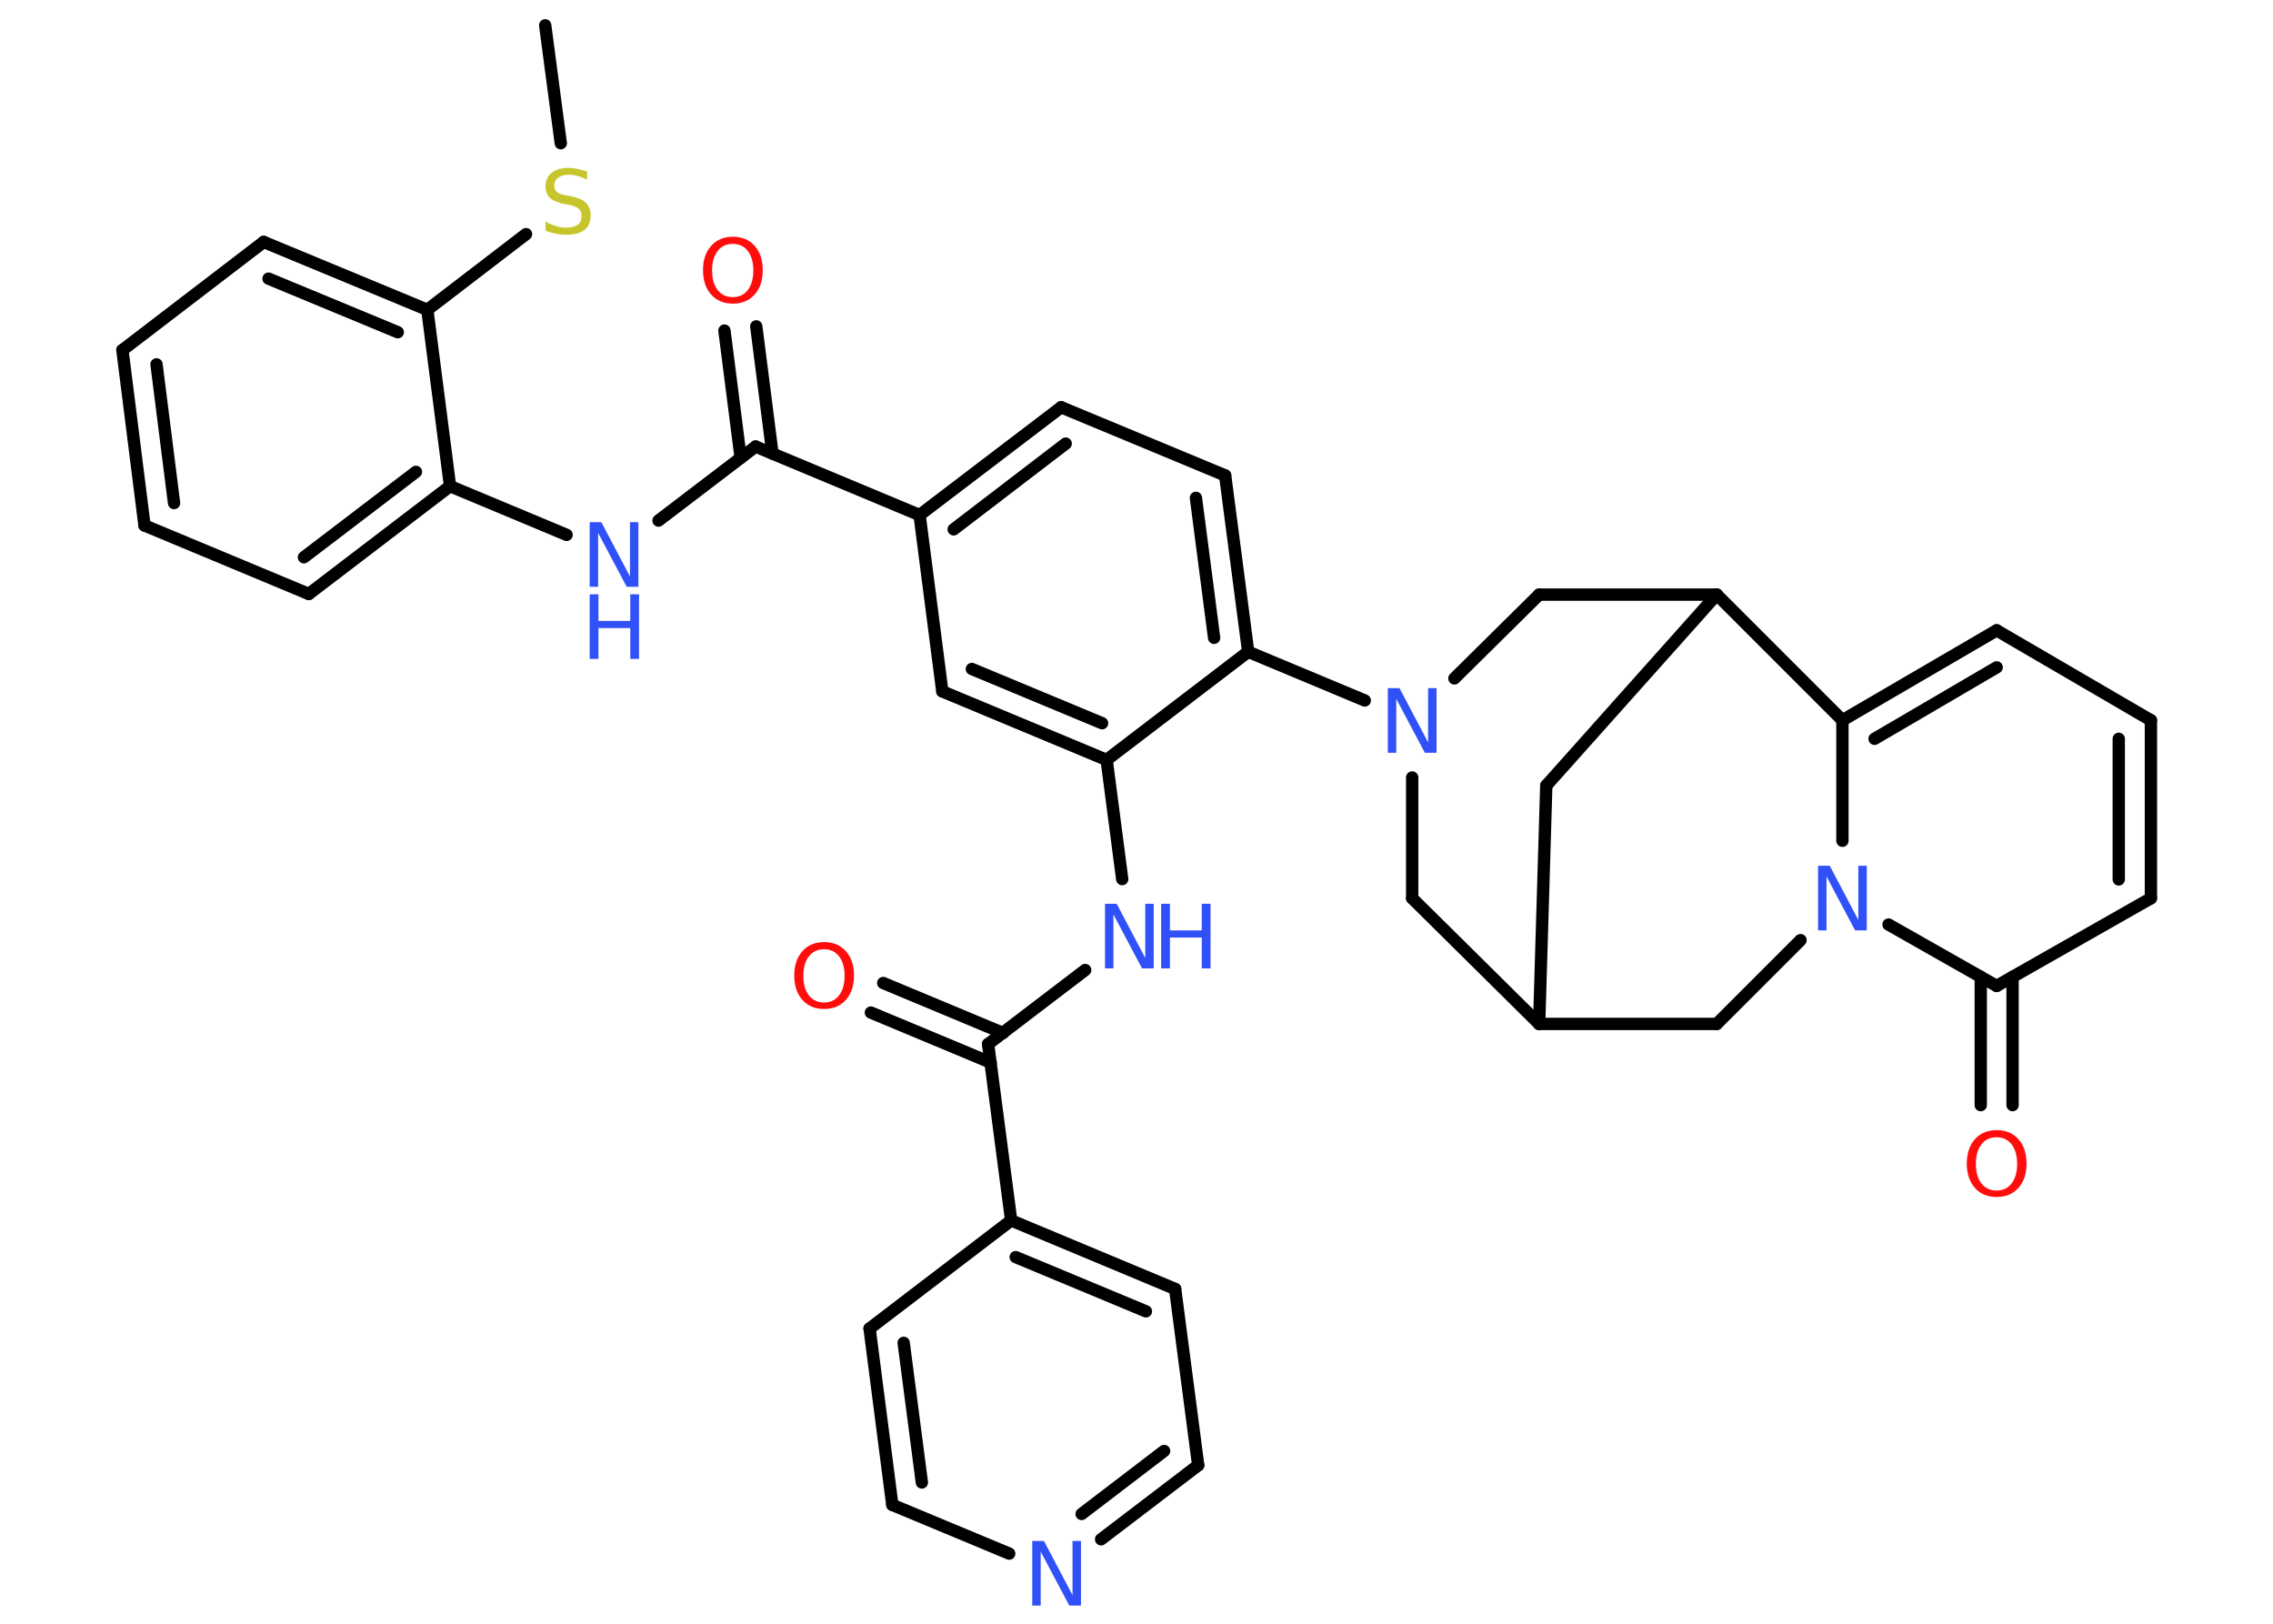 <?xml version='1.0' encoding='UTF-8'?>
<!DOCTYPE svg PUBLIC "-//W3C//DTD SVG 1.1//EN" "http://www.w3.org/Graphics/SVG/1.1/DTD/svg11.dtd">
<svg version='1.2' xmlns='http://www.w3.org/2000/svg' xmlns:xlink='http://www.w3.org/1999/xlink' width='70.0mm' height='50.0mm' viewBox='0 0 70.0 50.0'>
  <desc>Generated by the Chemistry Development Kit (http://github.com/cdk)</desc>
  <g stroke-linecap='round' stroke-linejoin='round' stroke='#000000' stroke-width='.38' fill='#3050F8'>
    <rect x='.0' y='.0' width='70.0' height='50.0' fill='#FFFFFF' stroke='none'/>
    <g id='mol1' class='mol'>
      <line id='mol1bnd1' class='bond' x1='16.79' y1='.78' x2='17.27' y2='4.41'/>
      <line id='mol1bnd2' class='bond' x1='16.2' y1='7.21' x2='13.16' y2='9.54'/>
      <g id='mol1bnd3' class='bond'>
        <line x1='13.16' y1='9.54' x2='8.12' y2='7.45'/>
        <line x1='12.25' y1='10.23' x2='8.27' y2='8.58'/>
      </g>
      <line id='mol1bnd4' class='bond' x1='8.12' y1='7.45' x2='3.77' y2='10.78'/>
      <g id='mol1bnd5' class='bond'>
        <line x1='3.77' y1='10.78' x2='4.45' y2='16.18'/>
        <line x1='4.82' y1='11.22' x2='5.36' y2='15.49'/>
      </g>
      <line id='mol1bnd6' class='bond' x1='4.45' y1='16.18' x2='9.51' y2='18.29'/>
      <g id='mol1bnd7' class='bond'>
        <line x1='9.51' y1='18.29' x2='13.86' y2='14.97'/>
        <line x1='9.36' y1='17.16' x2='12.81' y2='14.53'/>
      </g>
      <line id='mol1bnd8' class='bond' x1='13.16' y1='9.54' x2='13.86' y2='14.97'/>
      <line id='mol1bnd9' class='bond' x1='13.86' y1='14.97' x2='17.45' y2='16.47'/>
      <line id='mol1bnd10' class='bond' x1='20.28' y1='16.03' x2='23.27' y2='13.75'/>
      <g id='mol1bnd11' class='bond'>
        <line x1='22.81' y1='14.1' x2='22.31' y2='10.18'/>
        <line x1='23.79' y1='13.97' x2='23.29' y2='10.05'/>
      </g>
      <line id='mol1bnd12' class='bond' x1='23.27' y1='13.75' x2='28.32' y2='15.86'/>
      <g id='mol1bnd13' class='bond'>
        <line x1='32.68' y1='12.54' x2='28.32' y2='15.86'/>
        <line x1='32.82' y1='13.66' x2='29.37' y2='16.3'/>
      </g>
      <line id='mol1bnd14' class='bond' x1='32.68' y1='12.54' x2='37.73' y2='14.64'/>
      <g id='mol1bnd15' class='bond'>
        <line x1='38.44' y1='20.07' x2='37.73' y2='14.64'/>
        <line x1='37.39' y1='19.64' x2='36.83' y2='15.33'/>
      </g>
      <line id='mol1bnd16' class='bond' x1='38.44' y1='20.07' x2='42.03' y2='21.57'/>
      <line id='mol1bnd17' class='bond' x1='43.49' y1='23.94' x2='43.49' y2='27.66'/>
      <line id='mol1bnd18' class='bond' x1='43.49' y1='27.66' x2='47.4' y2='31.53'/>
      <line id='mol1bnd19' class='bond' x1='47.4' y1='31.53' x2='47.62' y2='24.19'/>
      <line id='mol1bnd20' class='bond' x1='47.62' y1='24.19' x2='52.87' y2='18.31'/>
      <line id='mol1bnd21' class='bond' x1='52.87' y1='18.31' x2='47.4' y2='18.31'/>
      <line id='mol1bnd22' class='bond' x1='44.79' y1='20.89' x2='47.4' y2='18.31'/>
      <line id='mol1bnd23' class='bond' x1='52.87' y1='18.31' x2='56.74' y2='22.18'/>
      <g id='mol1bnd24' class='bond'>
        <line x1='61.49' y1='19.41' x2='56.74' y2='22.18'/>
        <line x1='61.49' y1='20.55' x2='57.73' y2='22.75'/>
      </g>
      <line id='mol1bnd25' class='bond' x1='61.49' y1='19.41' x2='66.24' y2='22.18'/>
      <g id='mol1bnd26' class='bond'>
        <line x1='66.24' y1='27.66' x2='66.24' y2='22.18'/>
        <line x1='65.25' y1='27.08' x2='65.25' y2='22.75'/>
      </g>
      <line id='mol1bnd27' class='bond' x1='66.24' y1='27.66' x2='61.49' y2='30.36'/>
      <g id='mol1bnd28' class='bond'>
        <line x1='61.98' y1='30.08' x2='61.98' y2='34.03'/>
        <line x1='61.0' y1='30.08' x2='61.0' y2='34.03'/>
      </g>
      <line id='mol1bnd29' class='bond' x1='61.49' y1='30.36' x2='58.16' y2='28.47'/>
      <line id='mol1bnd30' class='bond' x1='56.74' y1='22.18' x2='56.74' y2='25.89'/>
      <line id='mol1bnd31' class='bond' x1='55.45' y1='28.95' x2='52.87' y2='31.53'/>
      <line id='mol1bnd32' class='bond' x1='47.4' y1='31.53' x2='52.87' y2='31.53'/>
      <line id='mol1bnd33' class='bond' x1='38.44' y1='20.07' x2='34.08' y2='23.4'/>
      <line id='mol1bnd34' class='bond' x1='34.08' y1='23.4' x2='34.56' y2='27.07'/>
      <line id='mol1bnd35' class='bond' x1='33.42' y1='29.87' x2='30.43' y2='32.15'/>
      <g id='mol1bnd36' class='bond'>
        <line x1='30.51' y1='32.72' x2='26.82' y2='31.18'/>
        <line x1='30.89' y1='31.81' x2='27.2' y2='30.27'/>
      </g>
      <line id='mol1bnd37' class='bond' x1='30.43' y1='32.15' x2='31.14' y2='37.58'/>
      <g id='mol1bnd38' class='bond'>
        <line x1='36.19' y1='39.69' x2='31.14' y2='37.58'/>
        <line x1='35.29' y1='40.38' x2='31.28' y2='38.71'/>
      </g>
      <line id='mol1bnd39' class='bond' x1='36.19' y1='39.69' x2='36.9' y2='45.12'/>
      <g id='mol1bnd40' class='bond'>
        <line x1='33.91' y1='47.4' x2='36.9' y2='45.12'/>
        <line x1='33.31' y1='46.62' x2='35.85' y2='44.68'/>
      </g>
      <line id='mol1bnd41' class='bond' x1='31.08' y1='47.84' x2='27.48' y2='46.34'/>
      <g id='mol1bnd42' class='bond'>
        <line x1='26.78' y1='40.91' x2='27.48' y2='46.34'/>
        <line x1='27.83' y1='41.35' x2='28.39' y2='45.65'/>
      </g>
      <line id='mol1bnd43' class='bond' x1='31.14' y1='37.58' x2='26.78' y2='40.91'/>
      <g id='mol1bnd44' class='bond'>
        <line x1='29.02' y1='21.29' x2='34.08' y2='23.4'/>
        <line x1='29.93' y1='20.6' x2='33.94' y2='22.27'/>
      </g>
      <line id='mol1bnd45' class='bond' x1='28.32' y1='15.86' x2='29.02' y2='21.29'/>
      <path id='mol1atm2' class='atom' d='M18.08 5.27v.26q-.15 -.07 -.29 -.11q-.14 -.04 -.26 -.04q-.22 .0 -.34 .09q-.12 .09 -.12 .24q.0 .13 .08 .2q.08 .07 .3 .11l.16 .03q.3 .06 .44 .2q.14 .14 .14 .39q.0 .29 -.19 .44q-.19 .15 -.57 .15q-.14 .0 -.3 -.03q-.16 -.03 -.33 -.1v-.28q.16 .09 .32 .14q.16 .05 .31 .05q.23 .0 .36 -.09q.12 -.09 .12 -.26q.0 -.15 -.09 -.23q-.09 -.08 -.29 -.12l-.16 -.03q-.3 -.06 -.44 -.19q-.13 -.13 -.13 -.35q.0 -.27 .19 -.42q.19 -.15 .51 -.15q.14 .0 .28 .03q.15 .03 .3 .08z' stroke='none' fill='#C6C62C'/>
      <g id='mol1atm9' class='atom'>
        <path d='M18.16 16.08h.36l.88 1.67v-1.67h.26v1.99h-.36l-.88 -1.66v1.66h-.26v-1.99z' stroke='none'/>
        <path d='M18.16 18.3h.27v.82h.98v-.82h.27v1.99h-.27v-.95h-.98v.95h-.27v-1.99z' stroke='none'/>
      </g>
      <path id='mol1atm11' class='atom' d='M22.57 7.51q-.3 .0 -.47 .22q-.17 .22 -.17 .6q.0 .38 .17 .6q.17 .22 .47 .22q.29 .0 .46 -.22q.17 -.22 .17 -.6q.0 -.38 -.17 -.6q-.17 -.22 -.46 -.22zM22.57 7.29q.42 .0 .67 .28q.25 .28 .25 .75q.0 .47 -.25 .75q-.25 .28 -.67 .28q-.42 .0 -.67 -.28q-.25 -.28 -.25 -.75q.0 -.47 .25 -.75q.25 -.28 .67 -.28z' stroke='none' fill='#FF0D0D'/>
      <path id='mol1atm16' class='atom' d='M42.74 21.19h.36l.88 1.67v-1.67h.26v1.99h-.36l-.88 -1.66v1.66h-.26v-1.99z' stroke='none'/>
      <path id='mol1atm27' class='atom' d='M61.49 35.02q-.3 .0 -.47 .22q-.17 .22 -.17 .6q.0 .38 .17 .6q.17 .22 .47 .22q.29 .0 .46 -.22q.17 -.22 .17 -.6q.0 -.38 -.17 -.6q-.17 -.22 -.46 -.22zM61.49 34.8q.42 .0 .67 .28q.25 .28 .25 .75q.0 .47 -.25 .75q-.25 .28 -.67 .28q-.42 .0 -.67 -.28q-.25 -.28 -.25 -.75q.0 -.47 .25 -.75q.25 -.28 .67 -.28z' stroke='none' fill='#FF0D0D'/>
      <path id='mol1atm28' class='atom' d='M55.99 26.66h.36l.88 1.67v-1.67h.26v1.99h-.36l-.88 -1.66v1.66h-.26v-1.99z' stroke='none'/>
      <g id='mol1atm31' class='atom'>
        <path d='M34.03 27.83h.36l.88 1.67v-1.67h.26v1.99h-.36l-.88 -1.66v1.66h-.26v-1.99z' stroke='none'/>
        <path d='M35.76 27.83h.27v.82h.98v-.82h.27v1.99h-.27v-.95h-.98v.95h-.27v-1.99z' stroke='none'/>
      </g>
      <path id='mol1atm33' class='atom' d='M25.38 29.23q-.3 .0 -.47 .22q-.17 .22 -.17 .6q.0 .38 .17 .6q.17 .22 .47 .22q.29 .0 .46 -.22q.17 -.22 .17 -.6q.0 -.38 -.17 -.6q-.17 -.22 -.46 -.22zM25.38 29.01q.42 .0 .67 .28q.25 .28 .25 .75q.0 .47 -.25 .75q-.25 .28 -.67 .28q-.42 .0 -.67 -.28q-.25 -.28 -.25 -.75q.0 -.47 .25 -.75q.25 -.28 .67 -.28z' stroke='none' fill='#FF0D0D'/>
      <path id='mol1atm37' class='atom' d='M31.79 47.45h.36l.88 1.67v-1.67h.26v1.99h-.36l-.88 -1.66v1.66h-.26v-1.99z' stroke='none'/>
    </g>
  </g>
</svg>
